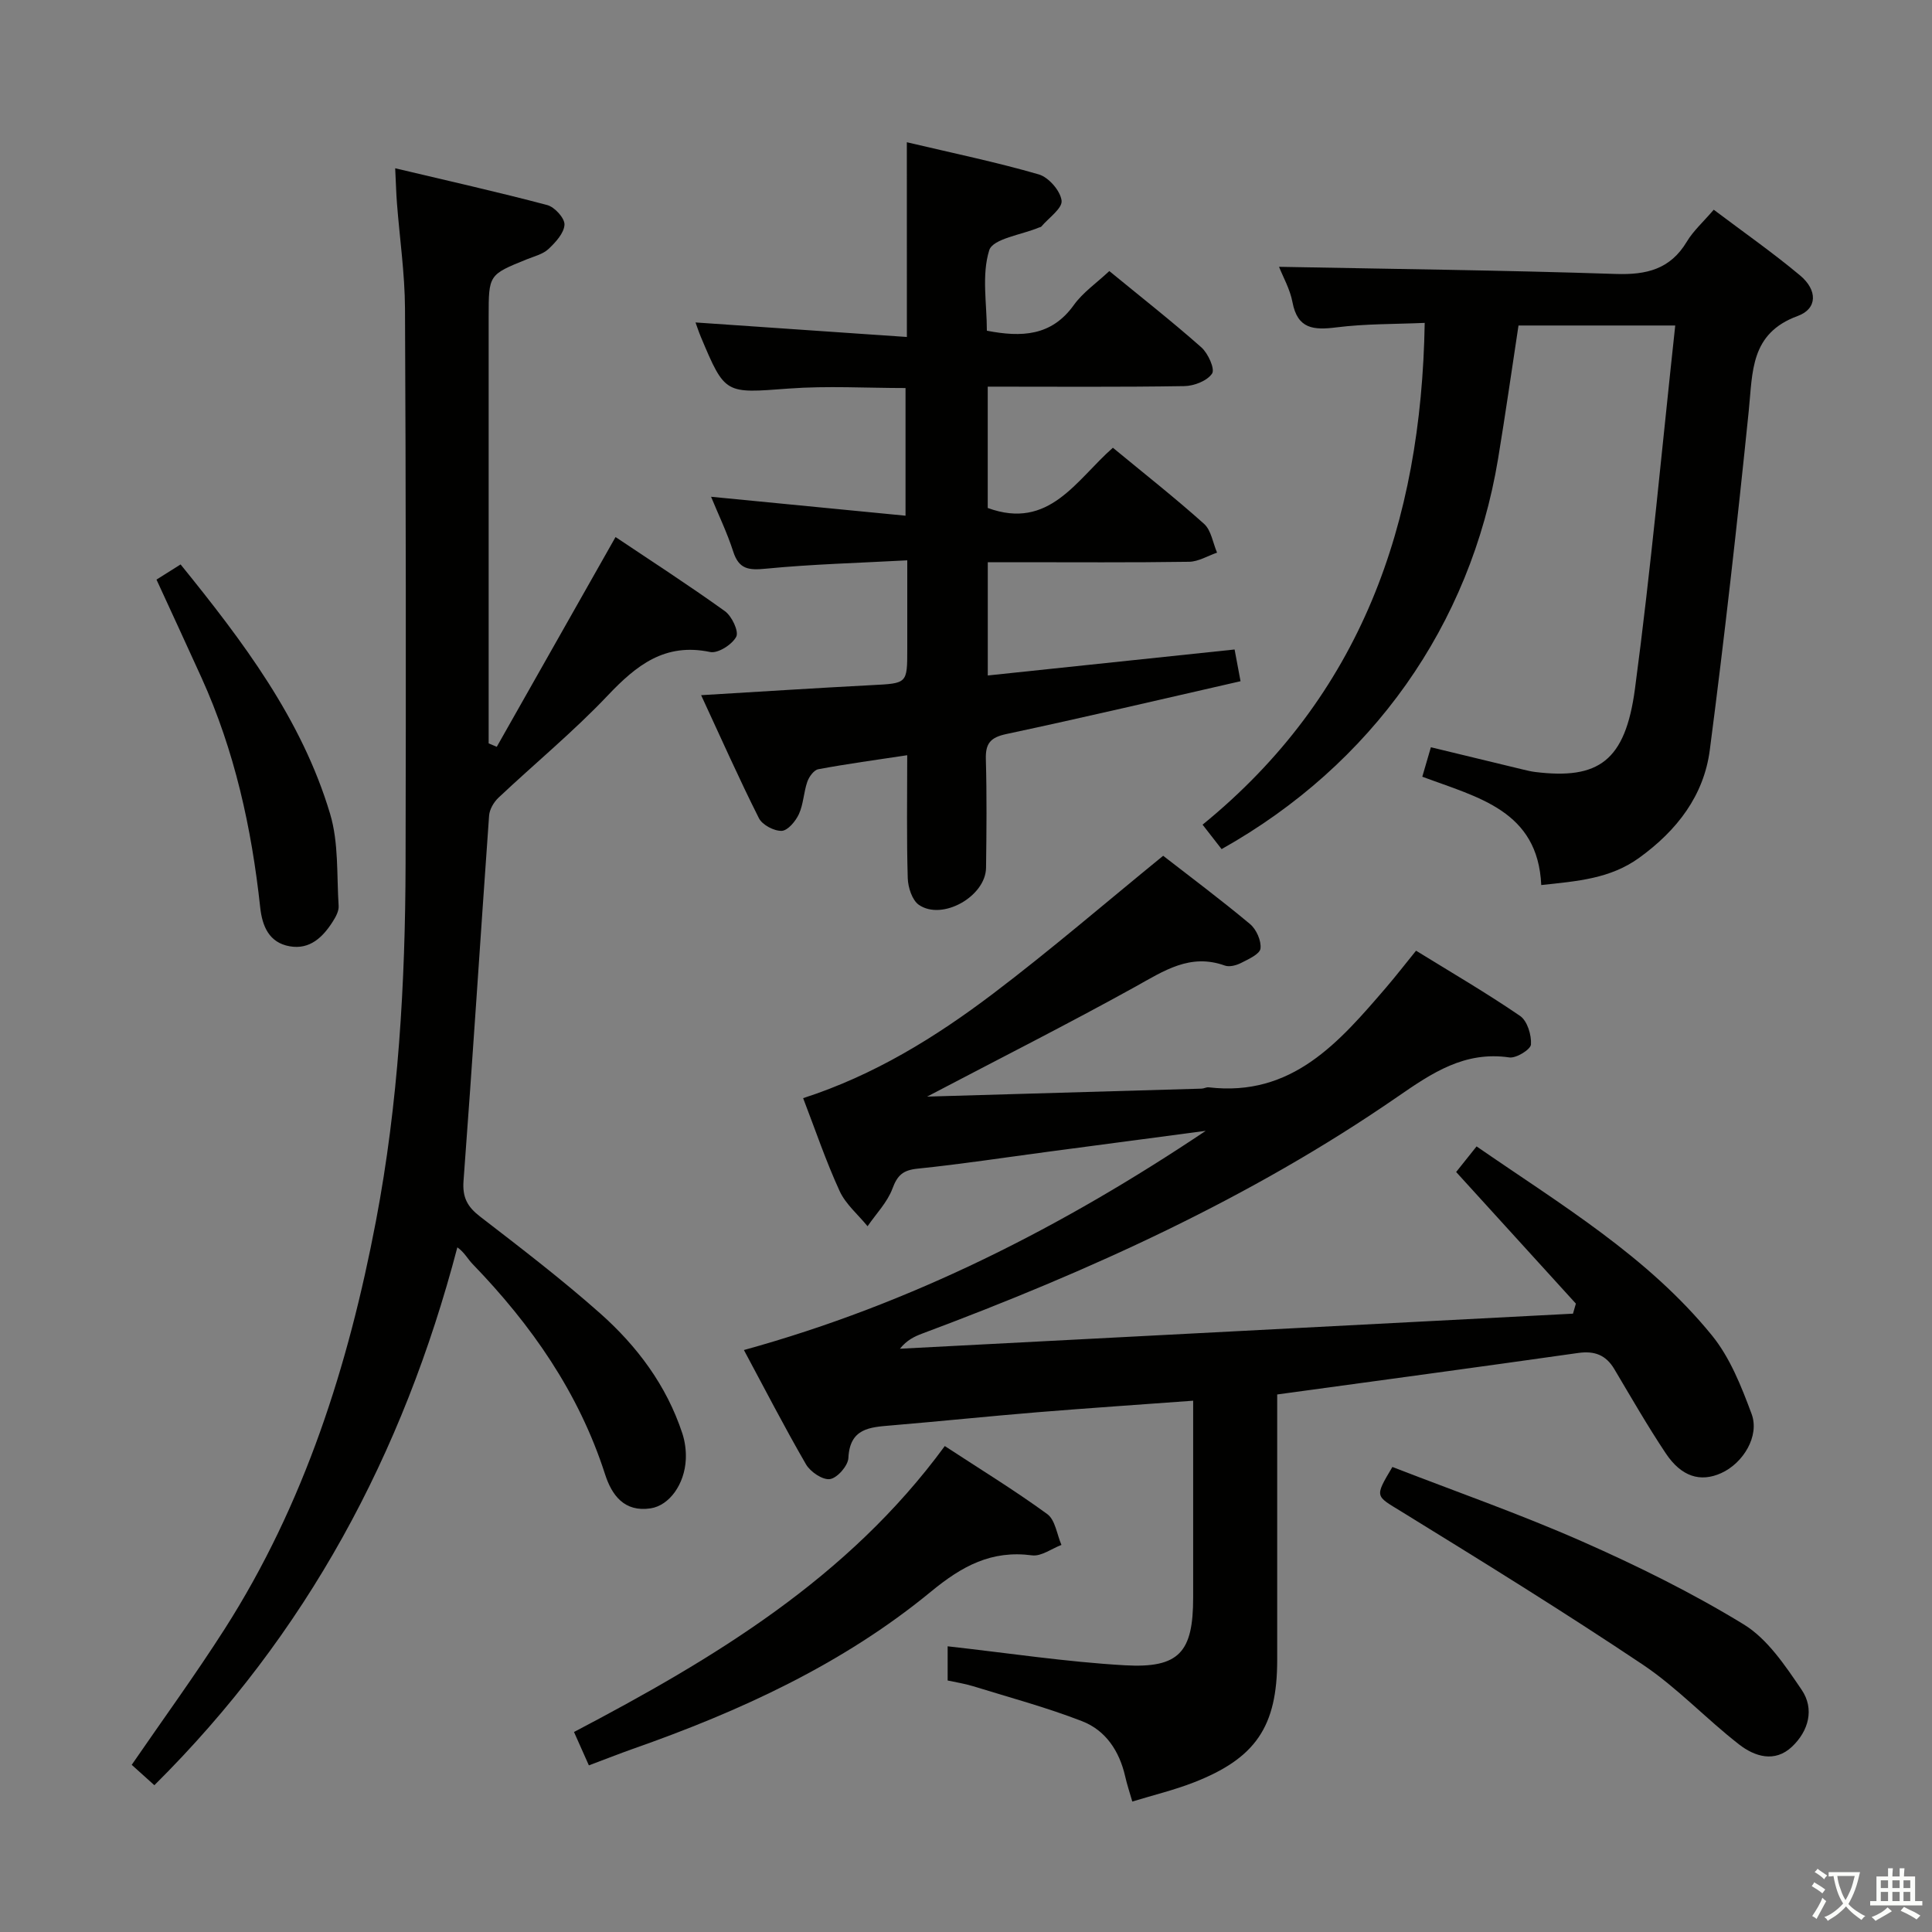 <svg enable-background="new 0 0 400 400" viewBox="0 0 400 400" xmlns="http://www.w3.org/2000/svg"><rect x="0" y="0" width="400" height="400" fill="#808080" stroke="none"/><path d="m377.9 391.2c-.2.3-.4.5-.6.8-.7-.6-1.4-1-2.2-1.5.2-.3.4-.5.5-.8.6.4 1.4.8 2.3 1.5zm-1.8 6.1c-.2-.2-.5-.4-.9-.6.4-.6.8-1.2 1.2-1.9s.7-1.3.9-1.9c.3.3.5.5.8.7-.7 1.3-1.4 2.6-2 3.7zm2.2-9c-.3.3-.5.5-.6.8-.6-.6-1.3-1.1-2-1.5.3-.3.5-.5.6-.7.6.5 1.3.9 2 1.4zm.3.2v-.9h2 4.5c-.3 1.3-.6 2.5-1 3.6s-.9 2.1-1.4 3c.4.5 1 1 1.6 1.4s1.2.8 1.9 1.1c-.3.2-.5.4-.8.8-.4-.3-1-.7-1.6-1.2s-1.2-1.1-1.6-1.6c-.5.6-1.1 1.1-1.7 1.6s-1.4.9-2.1 1.4c-.1-.3-.3-.5-.7-.8.6-.2 1.2-.5 1.9-1s1.4-1.1 2-1.8c-.5-.8-.9-1.6-1.2-2.5s-.6-2-.8-3.2c-.4.1-.7.1-1 .1zm2.5 2.7c.3 1 .7 1.7 1 2.2.3-.5.6-1.1 1-2s.6-1.9.9-3h-3.2-.4c.1.9.3 1.8.7 2.8z" fill="#fbfcfa"/><path d="m396.5 388.5v1.5 3.6h1.5v.9c-.4 0-1 0-1.7 0h-7.9c-.5 0-.9 0-1.2 0v-.9h1.3v-3.5c0-.7 0-1.2 0-1.6h2.4c0-.8 0-1.4 0-1.7h1c0 .3-.1.8-.1 1.7h1.5c0-.8 0-1.4 0-1.7h1c0 .3-.1.9-.1 1.7zm-8.2 9.2c-.2-.3-.5-.5-.8-.8.8-.3 1.4-.6 1.9-.9s1-.7 1.4-1.1c.3.3.6.5.9.8-1.6 1-2.8 1.6-3.4 2zm2.6-6.8v-1.6h-1.5v1.6zm0 2.7v-1.9h-1.5v1.9zm2.4-2.7v-1.6h-1.5v1.6zm0 2.7v-1.9h-1.5v1.9zm.2 2 .7-.8c.4.2.9.5 1.6.8s1.3.7 1.8 1c-.3.3-.5.5-.8.8-.4-.3-1.5-1-3.3-1.8zm2-4.7v-1.6h-1.4v1.6zm0 2.7v-1.9h-1.4v1.9z" fill="#fbfcfa"/><g fill="#010100"><path d="m191.95 227.04c19.33-.56 38.08-1.1 56.83-1.65.49-.01.99-.33 1.47-.27 17.27 2.03 27-9.35 36.74-20.68 2.05-2.39 3.97-4.88 6.19-7.61 7.29 4.5 14.59 8.75 21.54 13.51 1.49 1.02 2.38 3.95 2.25 5.91-.07 1.04-3.06 2.89-4.48 2.68-9.25-1.35-16.01 3.21-23.13 8.13-30.44 21.02-63.88 36.13-98.39 49.03-1.64.61-3.23 1.37-4.65 3.15 46.45-2.42 92.9-4.84 139.35-7.26.2-.69.4-1.39.6-2.08-8.13-8.94-16.27-17.88-24.79-27.25 1.24-1.55 2.62-3.28 4.23-5.3 17.4 12.02 35.4 22.75 48.72 39.12 3.76 4.62 6.11 10.59 8.22 16.27 1.7 4.56-1.74 10.21-6.31 12.26-4.3 1.93-8.22.75-11.46-4.1-3.77-5.66-7.17-11.58-10.65-17.44-1.75-2.94-4.1-3.82-7.5-3.34-20.55 2.92-41.11 5.69-62.3 8.59v8.98 46c0 13.76-4.43 20.36-17.34 25.37-4.01 1.56-8.24 2.58-12.66 3.93-.52-1.82-1.09-3.5-1.48-5.23-1.19-5.2-4.01-9.49-8.88-11.39-7.38-2.87-15.07-4.93-22.64-7.27-1.7-.52-3.47-.79-5.23-1.17 0-2.79 0-5.24 0-7.08 12.34 1.37 24.48 3.23 36.69 3.93 11.28.64 14.14-2.73 14.14-14 0-11.83 0-23.67 0-35.5 0-1.62 0-3.23 0-5.28-11.12.82-21.69 1.53-32.24 2.39-10.1.83-20.19 1.88-30.29 2.73-4.43.37-8.56.58-8.85 6.74-.08 1.61-2.29 4.14-3.81 4.37-1.51.23-4.07-1.5-4.97-3.06-4.49-7.75-8.59-15.73-12.85-23.66 34.74-9.58 66.05-25.57 95.61-45.38-10.84 1.44-21.68 2.87-32.52 4.31-9.05 1.2-18.08 2.59-27.16 3.52-2.99.31-4.15 1.35-5.18 4.13-1.06 2.84-3.38 5.21-5.15 7.79-1.97-2.42-4.54-4.56-5.79-7.3-2.83-6.16-5.01-12.62-7.55-19.22 14.65-4.73 27.39-12.59 39.32-21.63 11.88-9 23.2-18.75 35.22-28.55 5.48 4.26 11.87 9.03 17.98 14.13 1.31 1.09 2.37 3.47 2.17 5.08-.15 1.16-2.5 2.2-4.02 2.98-.98.5-2.41.88-3.36.54-7.2-2.59-12.62 1.1-18.53 4.38-13.98 7.74-28.22 14.93-43.11 22.75z"/><path d="m31.96 369.61c-1.96-1.77-3.3-2.98-4.69-4.22 6.49-9.45 13.15-18.59 19.23-28.1 16.54-25.88 25.65-54.63 31.34-84.51 4.64-24.39 6.07-49.14 6.13-73.94.09-38.32.07-76.65-.12-114.97-.04-7.29-1.11-14.57-1.67-21.86-.15-1.94-.2-3.89-.36-7.17 11.03 2.62 21.31 4.92 31.49 7.62 1.53.41 3.63 2.72 3.56 4.06-.09 1.75-1.84 3.65-3.31 5.03-1.15 1.08-2.93 1.51-4.47 2.13-7.91 3.2-7.92 3.18-7.92 11.92v82.98 5.33c.56.24 1.12.47 1.68.71 8.09-14.29 16.17-28.57 24.59-43.43 7.12 4.77 15.02 9.87 22.65 15.35 1.43 1.03 2.92 4.18 2.34 5.29-.85 1.62-3.79 3.5-5.4 3.16-9.37-1.96-15.26 2.73-21.22 9.02-7.08 7.47-15.09 14.06-22.6 21.14-.98.92-1.86 2.43-1.95 3.73-1.8 25.19-3.4 50.4-5.29 75.59-.26 3.46.8 5.38 3.43 7.41 8.43 6.5 16.91 12.99 24.87 20.05 7.64 6.78 13.73 14.92 16.99 24.81.56 1.69.81 3.59.73 5.37-.23 5.19-3.42 9.59-7.3 10.18-5.44.82-8.03-2.73-9.42-7.06-5.43-16.88-15.24-30.92-27.42-43.52-1.03-1.06-1.72-2.46-3.16-3.46-11.23 42.83-31.19 80.05-62.73 111.36z"/><path d="m187.75 29.45c9.66 2.28 18.59 4.13 27.32 6.66 2.04.59 4.47 3.39 4.72 5.42.2 1.6-2.67 3.58-4.2 5.38-.09.11-.3.13-.46.19-3.6 1.52-9.56 2.3-10.32 4.71-1.6 5.11-.49 11.07-.49 16.66 7.21 1.39 13.39 1.13 18-5.31 1.88-2.62 4.71-4.56 7.35-7.04 6.57 5.39 12.98 10.42 19.06 15.8 1.39 1.23 2.85 4.48 2.22 5.42-1.01 1.51-3.73 2.57-5.74 2.6-13.46.22-26.92.11-40.71.11v25.12c12.73 4.67 18.3-5.79 25.91-12.47 6.43 5.31 12.83 10.34 18.88 15.76 1.48 1.33 1.82 3.94 2.69 5.96-1.93.66-3.85 1.86-5.79 1.89-11.99.18-23.99.09-35.98.09-1.8 0-3.6 0-5.7 0v23.45c17.09-1.8 33.98-3.58 51.1-5.38.41 2.2.77 4.11 1.23 6.57-16.16 3.68-32.27 7.48-48.47 10.93-3.31.71-4.35 1.93-4.26 5.21.21 7.49.14 14.99.04 22.49-.08 5.91-9.04 11-13.89 7.68-1.41-.96-2.26-3.62-2.32-5.53-.25-8.29-.11-16.6-.11-25.46-6.48.98-12.47 1.79-18.41 2.9-.91.17-1.91 1.55-2.27 2.58-.76 2.18-.8 4.64-1.74 6.7-.67 1.47-2.31 3.43-3.57 3.48-1.59.05-4.02-1.23-4.72-2.63-4.09-8.12-7.78-16.45-11.96-25.46 12.24-.73 23.78-1.48 35.32-2.08 7.35-.38 7.36-.28 7.36-7.46 0-5.78 0-11.57 0-18.38-10.16.55-19.75.8-29.28 1.73-3.53.35-5.58.14-6.76-3.56-1.27-3.94-3.09-7.69-4.58-11.33 13.27 1.29 26.53 2.58 40.26 3.92 0-9.44 0-17.68 0-26.43-8.07 0-16.18-.49-24.22.11-13.14.98-13.12 1.28-18.15-10.68-.44-1.05-.79-2.13-1.11-3.01 14.4.99 28.7 1.98 43.76 3.01-.01-13.89-.01-26.77-.01-40.32z"/><path d="m252.92 175.8c-1.33-1.71-2.52-3.23-3.94-5.06 32.79-26.72 45.29-62.28 45.99-103.89-6.13.27-12.26.17-18.28.93-4.72.59-8.05.36-9.1-5.23-.51-2.7-1.96-5.23-2.78-7.31 23.36.45 46.55.71 69.73 1.48 6.36.21 11.27-.97 14.7-6.69 1.34-2.24 3.39-4.06 5.57-6.61 6.06 4.57 12.17 8.84 17.87 13.6 3.65 3.05 3.62 6.9-.48 8.4-9.87 3.61-9.31 11.57-10.14 19.64-2.39 23.43-5.02 46.84-8.06 70.19-1.23 9.48-6.78 16.66-14.58 22.32-6.04 4.38-12.83 4.86-20.32 5.67-.7-15.41-13.02-18.1-24.63-22.43.58-1.97 1.14-3.91 1.78-6.1 6.63 1.61 12.89 3.12 19.14 4.63.81.19 1.62.39 2.44.49 13.14 1.62 18.67-2.25 20.67-17.21 3.31-24.83 5.58-49.8 8.34-75.23-11.51 0-21.74 0-32.45 0-1.38 9.06-2.7 18.35-4.23 27.6-5.7 34.42-26.05 63.3-57.24 80.81z"/><path d="m121.92 365.5c-1.16-2.59-2.09-4.68-3.08-6.91 28.99-15.22 56.7-31.81 76.77-59.2 7.24 4.74 14.43 9.14 21.22 14.09 1.65 1.2 1.99 4.21 2.93 6.38-2.03.77-4.18 2.41-6.08 2.16-8.4-1.11-14.47 2.19-20.91 7.49-18.28 15.05-39.59 24.8-61.81 32.6-2.79.99-5.55 2.08-9.04 3.39z"/><path d="m288.28 303.72c13.01 5.05 26.3 9.7 39.15 15.36 11.5 5.07 22.87 10.68 33.58 17.23 4.94 3.02 8.61 8.56 12 13.54 2.69 3.96 1.46 8.52-2 11.79-3.57 3.37-7.73 2.03-10.95-.47-6.81-5.29-12.8-11.74-19.93-16.52-16.39-10.97-33.19-21.35-49.99-31.7-5.38-3.31-5.62-2.91-1.86-9.23z"/><path d="m32.4 120c1.68-1.05 3.3-2.08 4.99-3.14 12.9 15.93 25.09 32.01 30.96 51.66 1.79 5.99 1.35 12.66 1.76 19.04.07 1.05-.59 2.27-1.2 3.22-2.06 3.25-4.76 5.88-8.93 5.14-4.27-.75-5.69-4.16-6.11-8.07-1.78-16.44-5.29-32.43-12.16-47.56-3.01-6.64-6.08-13.26-9.31-20.29z"/></g></svg>